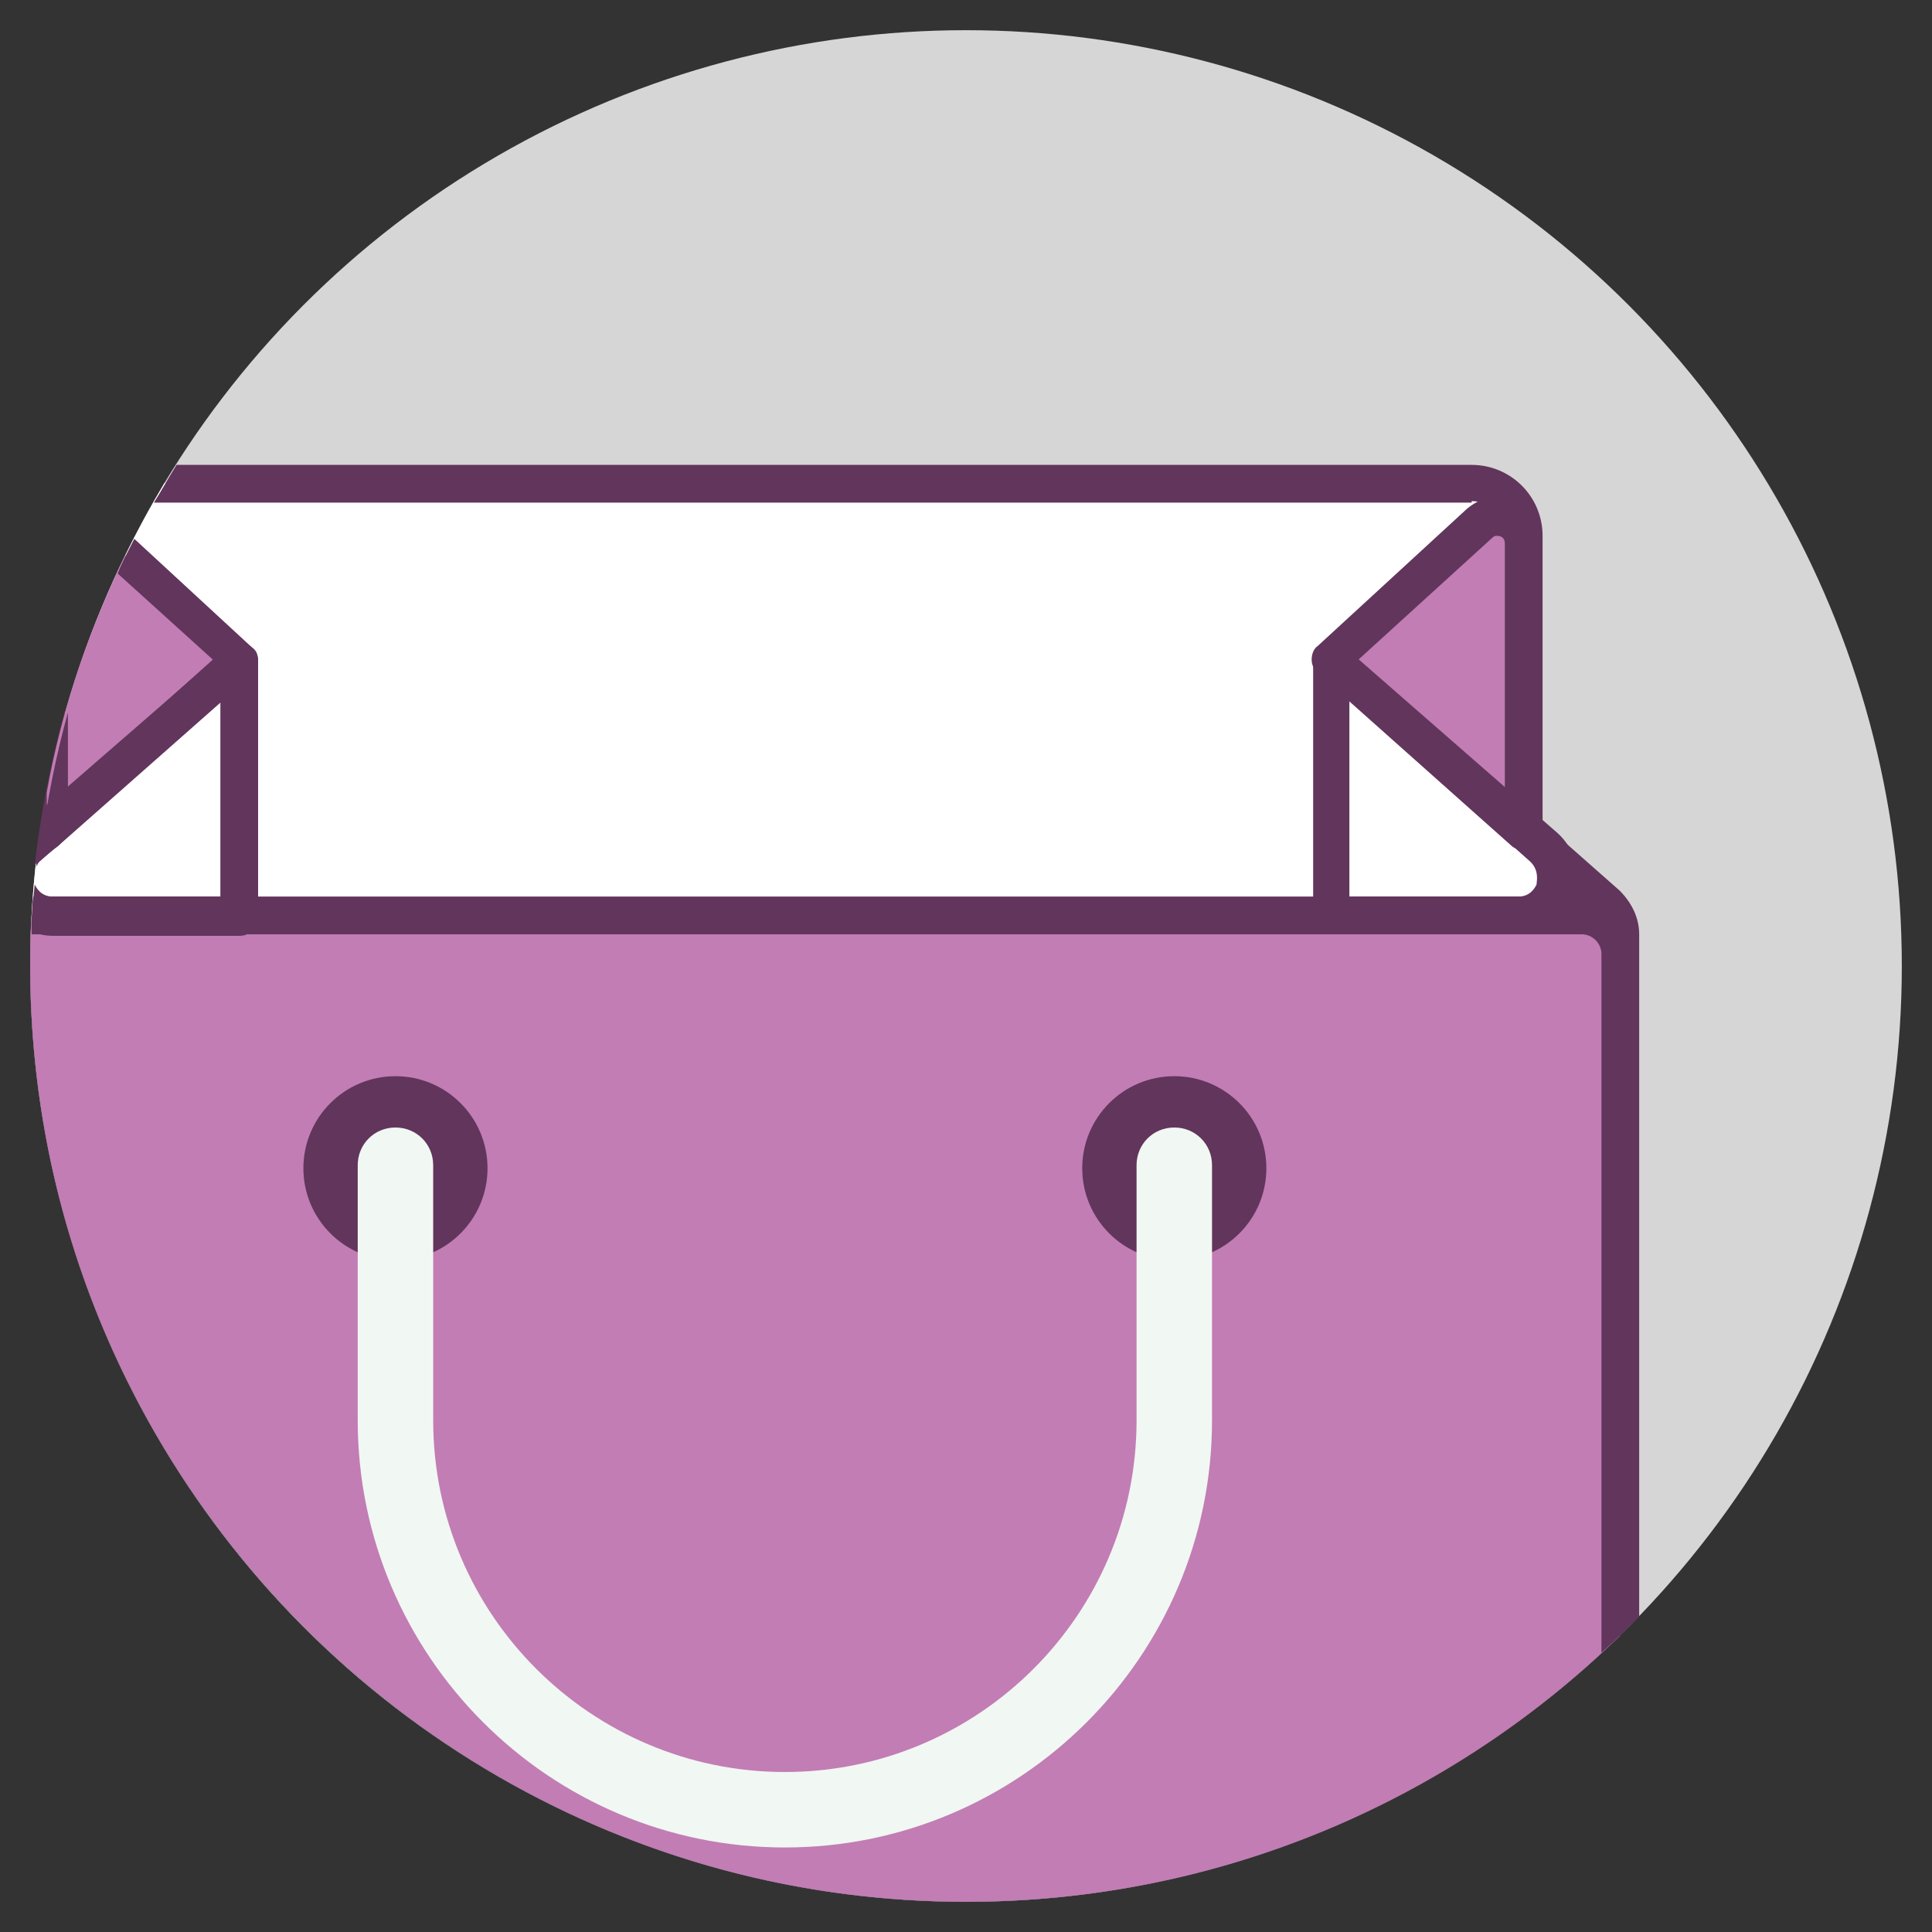 <?xml version="1.0" ?><!DOCTYPE svg  PUBLIC '-//W3C//DTD SVG 1.1//EN'  'http://www.w3.org/Graphics/SVG/1.1/DTD/svg11.dtd'><svg enable-background="new 0 0 128 128" id="Слой_1" version="1.1" viewBox="0 0 128 128" xml:space="preserve" xmlns="http://www.w3.org/2000/svg" xmlns:xlink="http://www.w3.org/1999/xlink"><rect x="0" y="0" width="128" height="128" fill="#333333" stroke="none"/><g><circle cx="64" cy="64" fill="#D6D6D6" r="62"/><g><g><g><path d="M107.3,61.9c0-0.7-0.3-1.4-0.9-1.9l-5.5-4.9V35.4c0-1.9-1.5-3.4-3.4-3.4H10.9      c-3.7,6.2-6.4,13.1-7.8,20.4V55l-0.5,0.4C2.2,58.3,2,61.1,2,64c0,0.1,0,0.3,0,0.4h102.7C106.1,64.4,107.3,63.3,107.3,61.9z" fill="#FFFFFF"/></g><g><path d="M104.7,60.7H2.1C2,61.8,2,62.9,2,64c0,34.2,27.8,62,62,62c16.8,0,32.1-6.7,43.3-17.6V63.3      C107.3,61.9,106.1,60.7,104.7,60.7z" fill="#4D4F51"/></g><g><path d="M104.7,60.7H2.1C2,61.8,2,62.9,2,64c0,34.2,27.8,62,62,62c16.8,0,32.1-6.7,43.3-17.6V63.3      C107.3,61.9,106.1,60.7,104.7,60.7z" fill="#C27DB5"/></g><path d="M4.3,55v-7.9c-0.9,3.3-1.6,6.7-2,10.2L3.9,56C4.2,55.7,4.3,55.4,4.3,55z" fill="#62355C"/><path d="M97.5,33.2c1.2,0,2.2,1,2.2,2.2V55c0,0.4,0.2,0.7,0.4,0.9l3.9,3.5H2.2c-0.1,0.8-0.1,1.7-0.1,2.5h102.7     c0.7,0,1.3,0.6,1.3,1.3v46.3c0.9-0.8,1.7-1.6,2.5-2.4V61.9c0-1.1-0.5-2.1-1.3-2.9l-5.1-4.5v-19c0-2.6-2.1-4.7-4.7-4.7H11.7     c-0.5,0.8-1,1.7-1.5,2.5H97.5z" fill="#62355C"/><g><circle cx="26.2" cy="77.4" fill="#62355C" r="6.1"/></g><g><circle cx="77.8" cy="77.4" fill="#62355C" r="6.1"/></g><g><path d="M15.9,43.7l-7.6-6.9c-2.4,4.9-4.2,10.1-5.2,15.7V55L15.9,43.7z" fill="#C27DB5"/></g><g><path d="M3.1,56.3c0.3,0,0.6-0.1,0.8-0.3l12.8-11.3c0.3-0.2,0.4-0.6,0.4-0.9c0-0.4-0.1-0.7-0.4-0.9l-7.8-7.2      c-0.4,0.8-0.8,1.5-1.1,2.3l6.3,5.7l-9.6,8.6v-5.1c-0.8,2.9-1.4,5.9-1.8,9c0,0,0,0,0.1,0C2.7,56.2,2.9,56.3,3.1,56.3z" fill="#62355C"/></g><g><path d="M98,34.6l-9.9,9.1L100.9,55V35.9C100.9,34.4,99.1,33.6,98,34.6z" fill="#C27DB5"/></g><g><path d="M99.2,32.9c-0.7,0-1.4,0.3-2,0.8l-9.9,9.1c-0.3,0.2-0.4,0.6-0.4,0.9c0,0.4,0.2,0.7,0.4,0.9L100.1,56      c0.2,0.2,0.5,0.3,0.8,0.3c0.2,0,0.3,0,0.5-0.1c0.4-0.2,0.7-0.6,0.7-1.1V35.9C102.2,34.3,100.8,32.9,99.2,32.9z M99.7,52.3      L90,43.7l8.9-8.1c0.1-0.1,0.2-0.1,0.3-0.1c0.2,0,0.5,0.1,0.5,0.5V52.3z" fill="#62355C"/></g><g><path d="M15.9,62c0.7,0,1.2-0.6,1.2-1.2v-17c0-0.5-0.3-0.9-0.7-1.1c-0.4-0.2-1-0.1-1.3,0.2L2.9,53.5      c-0.2,1.3-0.4,2.6-0.5,3.9c0.1-0.1,0.1-0.2,0.2-0.3l12-10.7v13H3.5c-0.8,0-1.1-0.6-1.2-0.8c-0.1,1-0.2,2-0.2,3.1      C2.5,61.9,3,62,3.5,62H15.9z" fill="#62355C"/></g><g><path d="M89,42.8c-0.4-0.3-0.9-0.4-1.3-0.2c-0.4,0.2-0.7,0.6-0.7,1.1v17c0,0.7,0.6,1.2,1.2,1.2h12.4      c1.6,0,3-1,3.6-2.5c0.6-1.5,0.2-3.1-1-4.2L89,42.8z M101.8,58.6c-0.1,0.2-0.4,0.8-1.2,0.8H89.4v-13l12,10.7      C102,57.7,101.8,58.4,101.8,58.6z" fill="#62355C"/></g></g><g><path d="M77.8,74.7c-1.4,0-2.5,1.1-2.5,2.5v16.9c0,12.9-10.5,23.3-23.3,23.3S28.7,107,28.7,94.1V77.2     c0-1.4-1.1-2.5-2.5-2.5s-2.5,1.1-2.5,2.5v16.9c0,15.6,12.7,28.3,28.3,28.3s28.3-12.7,28.3-28.3V77.2     C80.3,75.8,79.2,74.7,77.8,74.7z" fill="#F1F7F2"/></g></g></g></svg>